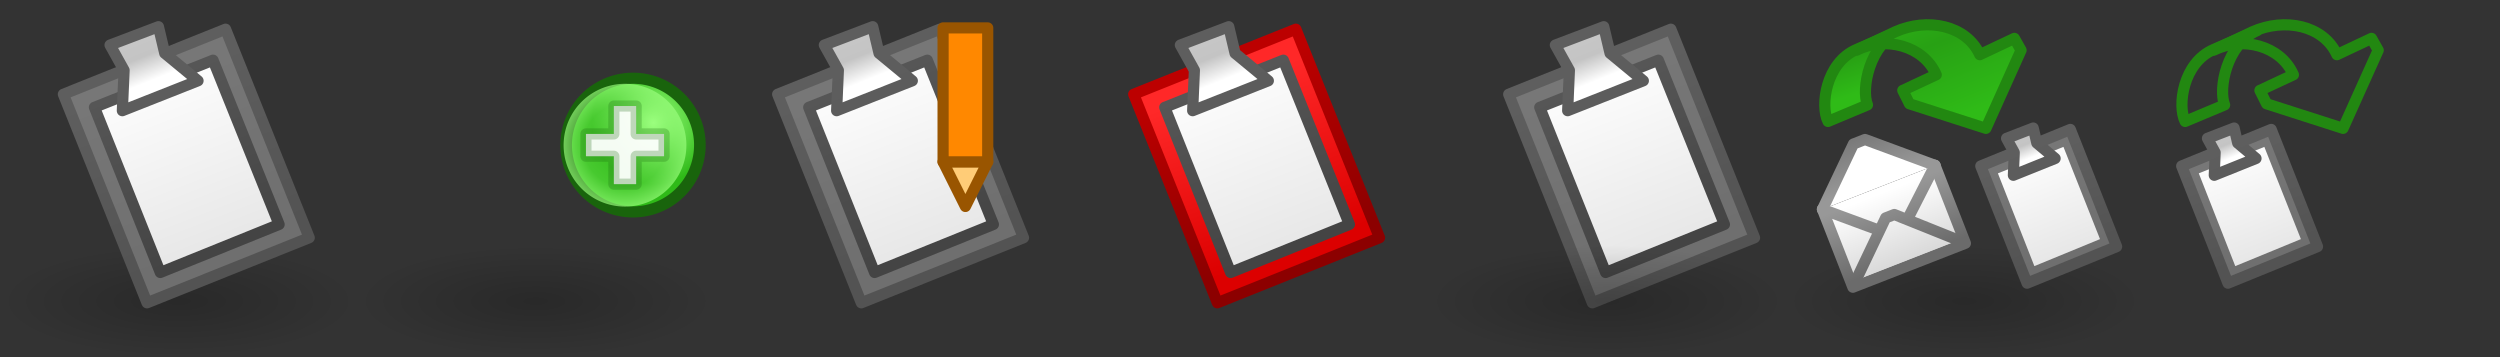 <?xml version="1.0" encoding="UTF-8" standalone="no"?>
<!-- Created with Inkscape (http://www.inkscape.org/) -->

<svg
   xmlns:dc="http://purl.org/dc/elements/1.1/"
   xmlns:cc="http://creativecommons.org/ns#"
   xmlns:rdf="http://www.w3.org/1999/02/22-rdf-syntax-ns#"
   xmlns:svg="http://www.w3.org/2000/svg"
   xmlns="http://www.w3.org/2000/svg"
   xmlns:xlink="http://www.w3.org/1999/xlink"
   xmlns:inkscape="http://www.inkscape.org/namespaces/inkscape"
   version="1.1"
   width="224"
   height="32"
   id="svg15819">
  <rect width="100%" height="100%" fill="#333333" stroke="none"/>
  <defs
     id="defs15821">
    <linearGradient
       id="linearGradient3592">
      <stop
         id="stop3594"
         style="stop-color:#000000;stop-opacity:0.2"
         offset="0" />
      <stop
         id="stop3596"
         style="stop-color:#000000;stop-opacity:0"
         offset="1" />
    </linearGradient>
    <linearGradient
       id="linearGradient3810-6-0">
      <stop
         id="stop3812-3-3"
         style="stop-color:#6f6f6f;stop-opacity:1"
         offset="0" />
      <stop
         id="stop3814-5-2"
         style="stop-color:#777777;stop-opacity:1"
         offset="1" />
    </linearGradient>
    <linearGradient
       id="linearGradient3914-6-4">
      <stop
         id="stop3916-8-68"
         style="stop-color:#5e5e5e;stop-opacity:1"
         offset="0" />
      <stop
         id="stop3918-5-76"
         style="stop-color:#535353;stop-opacity:1"
         offset="1" />
    </linearGradient>
    <linearGradient
       id="linearGradient3795-7-67">
      <stop
         id="stop3797-0-58"
         style="stop-color:#e7e7e7;stop-opacity:1"
         offset="0" />
      <stop
         id="stop3799-0-12"
         style="stop-color:#ffffff;stop-opacity:1"
         offset="1" />
    </linearGradient>
    <linearGradient
       id="linearGradient3804-0-8">
      <stop
         id="stop3806-9-151"
         style="stop-color:#585858;stop-opacity:1"
         offset="0" />
      <stop
         id="stop3808-8-5"
         style="stop-color:#444444;stop-opacity:1"
         offset="1" />
    </linearGradient>
    <linearGradient
       id="linearGradient3795-5-23">
      <stop
         id="stop3797-6-20"
         style="stop-color:#c7c7c7;stop-opacity:1"
         offset="0" />
      <stop
         id="stop3883-09"
         style="stop-color:#c4c4c4;stop-opacity:1"
         offset="0.5" />
      <stop
         id="stop3799-8-21"
         style="stop-color:#ffffff;stop-opacity:1"
         offset="1" />
    </linearGradient>
    <linearGradient
       x1="-0.12"
       y1="13.616"
       x2="6.595"
       y2="28.113"
       id="linearGradient5562"
       xlink:href="#linearGradient5647-0"
       gradientUnits="userSpaceOnUse"
       gradientTransform="translate(1055.5,1020.362)" />
    <linearGradient
       id="linearGradient5647-0">
      <stop
         id="stop5649-8"
         style="stop-color:#ff2828;stop-opacity:1"
         offset="0" />
      <stop
         id="stop5651-5"
         style="stop-color:#dc0000;stop-opacity:1"
         offset="1" />
    </linearGradient>
    <linearGradient
       x1="-8"
       y1="1036.362"
       x2="-1"
       y2="1051.362"
       id="linearGradient4686"
       xlink:href="#linearGradient5655-7"
       gradientUnits="userSpaceOnUse"
       gradientTransform="translate(1056.5,0)" />
    <linearGradient
       id="linearGradient5655-7">
      <stop
         id="stop5657-9"
         style="stop-color:#bc0000;stop-opacity:1"
         offset="0" />
      <stop
         id="stop5659-7"
         style="stop-color:#8c0000;stop-opacity:1"
         offset="1" />
    </linearGradient>
    <linearGradient
       x1="5"
       y1="31"
       x2="-3"
       y2="15"
       id="linearGradient4688"
       xlink:href="#linearGradient3795-7-67"
       gradientUnits="userSpaceOnUse"
       gradientTransform="matrix(1,0.012,-0.012,1,1054.191,1018.962)" />
    <linearGradient
       x1="1"
       y1="13"
       x2="9"
       y2="29"
       id="linearGradient4690"
       xlink:href="#linearGradient3804-0-8"
       gradientUnits="userSpaceOnUse"
       gradientTransform="matrix(1,0.012,-0.012,1,1054.191,1018.962)" />
    <linearGradient
       x1="0"
       y1="1028.362"
       x2="2"
       y2="1032.362"
       id="linearGradient15964"
       xlink:href="#linearGradient3795-5-23"
       gradientUnits="userSpaceOnUse"
       gradientTransform="translate(1056.5,0)" />
    <linearGradient
       x1="1"
       y1="13"
       x2="9"
       y2="29"
       id="linearGradient15966"
       xlink:href="#linearGradient3914-6-4"
       gradientUnits="userSpaceOnUse"
       gradientTransform="translate(1054.5,1018.862)" />
    <radialGradient
       cx="2873.21"
       cy="11.074"
       r="6.25"
       fx="2873.21"
       fy="11.074"
       id="radialGradient4629"
       xlink:href="#linearGradient5195-0"
       gradientUnits="userSpaceOnUse"
       gradientTransform="matrix(0.845,-1.3923892e-6,1.3343892e-6,0.881,446.146,1.24)" />
    <linearGradient
       id="linearGradient5195-0">
      <stop
         id="stop5197-6"
         style="stop-color:#9bff7e;stop-opacity:1"
         offset="0" />
      <stop
         id="stop5199-2-2"
         style="stop-color:#2fba18;stop-opacity:1"
         offset="1" />
    </linearGradient>
    <radialGradient
       cx="2889"
       cy="5.5"
       r="5.5"
       fx="2889"
       fy="5.5"
       id="radialGradient4631"
       xlink:href="#linearGradient4073"
       gradientUnits="userSpaceOnUse" />
    <linearGradient
       id="linearGradient4073">
      <stop
         id="stop4075"
         style="stop-color:#9bff7e;stop-opacity:0"
         offset="0" />
      <stop
         id="stop4081"
         style="stop-color:#9bff7e;stop-opacity:0.224"
         offset="0.676" />
      <stop
         id="stop4077"
         style="stop-color:#9bff7e;stop-opacity:0.677"
         offset="1" />
    </linearGradient>
    <linearGradient
       x1="5"
       y1="29"
       x2="-2"
       y2="14"
       id="linearGradient4753"
       xlink:href="#linearGradient3810-6-0"
       gradientUnits="userSpaceOnUse"
       gradientTransform="translate(1055.5,1020.362)" />
    <linearGradient
       x1="-8"
       y1="1036.362"
       x2="-1"
       y2="1051.362"
       id="linearGradient4755"
       xlink:href="#linearGradient3914-6-4"
       gradientUnits="userSpaceOnUse"
       gradientTransform="translate(1056.5,0)" />
    <linearGradient
       x1="5"
       y1="31"
       x2="-3"
       y2="15"
       id="linearGradient4757"
       xlink:href="#linearGradient3795-7-67"
       gradientUnits="userSpaceOnUse"
       gradientTransform="matrix(1,0.012,-0.012,1,1054.191,1018.962)" />
    <linearGradient
       x1="0"
       y1="1028.362"
       x2="2"
       y2="1032.362"
       id="linearGradient4759"
       xlink:href="#linearGradient3795-5-23"
       gradientUnits="userSpaceOnUse"
       gradientTransform="translate(1056.5,0)" />
    <linearGradient
       x1="1"
       y1="13"
       x2="9"
       y2="29"
       id="linearGradient4761"
       xlink:href="#linearGradient3914-6-4"
       gradientUnits="userSpaceOnUse"
       gradientTransform="translate(1054.5,1018.862)" />
    <linearGradient
       x1="2282.939"
       y1="57"
       x2="2282.939"
       y2="41.783"
       id="linearGradient11486"
       xlink:href="#linearGradient3795"
       gradientUnits="userSpaceOnUse"
       gradientTransform="matrix(0.756,0,0,0.756,666.19,1036.285)" />
    <linearGradient
       id="linearGradient3795">
      <stop
         id="stop3797"
         style="stop-color:#dadada;stop-opacity:1"
         offset="0" />
      <stop
         id="stop3799"
         style="stop-color:#ffffff;stop-opacity:1"
         offset="1" />
    </linearGradient>
    <linearGradient
       x1="2281.616"
       y1="41.783"
       x2="2281.616"
       y2="57"
       id="linearGradient11488"
       xlink:href="#linearGradient3633-25"
       gradientUnits="userSpaceOnUse"
       gradientTransform="matrix(0.756,0,0,0.756,666.19,1036.285)" />
    <linearGradient
       id="linearGradient3633-25">
      <stop
         id="stop3635-50"
         style="stop-color:#989898;stop-opacity:1"
         offset="0" />
      <stop
         id="stop3637-9"
         style="stop-color:#6b6b6b;stop-opacity:1"
         offset="1" />
    </linearGradient>
    <linearGradient
       x1="2254.116"
       y1="43.283"
       x2="2254.116"
       y2="58.5"
       id="linearGradient11490"
       xlink:href="#linearGradient3633-25"
       gradientUnits="userSpaceOnUse"
       gradientTransform="matrix(0.756,0,0,0.756,686.973,1035.151)" />
    <linearGradient
       x1="2254.116"
       y1="58.5"
       x2="2254.116"
       y2="43.283"
       id="linearGradient11492"
       xlink:href="#linearGradient3795"
       gradientUnits="userSpaceOnUse"
       gradientTransform="matrix(0.756,0,0,0.756,686.973,1035.151)" />
    <linearGradient
       x1="2255.439"
       y1="43.283"
       x2="2255.439"
       y2="58.5"
       id="linearGradient11494"
       xlink:href="#linearGradient3633-25"
       gradientUnits="userSpaceOnUse"
       gradientTransform="matrix(0.756,0,0,0.756,686.973,1035.151)" />
    <linearGradient
       x1="2254.116"
       y1="43.283"
       x2="2254.116"
       y2="58.5"
       id="linearGradient11496"
       xlink:href="#linearGradient3633-25"
       gradientUnits="userSpaceOnUse"
       gradientTransform="matrix(0.756,0,0,-0.756,686.973,1098.573)" />
    <linearGradient
       x1="1501"
       y1="5"
       x2="1503"
       y2="11"
       id="linearGradient11472"
       xlink:href="#linearGradient6008"
       gradientUnits="userSpaceOnUse"
       gradientTransform="translate(1.1345935e-4,1020.562)" />
    <linearGradient
       id="linearGradient6008">
      <stop
         id="stop6010"
         style="stop-color:#2fba18;stop-opacity:1"
         offset="0" />
      <stop
         id="stop6120"
         style="stop-color:#28a114;stop-opacity:1"
         offset="0.5" />
      <stop
         id="stop6012"
         style="stop-color:#2fbb17;stop-opacity:1"
         offset="1" />
    </linearGradient>
    <linearGradient
       x1="1498.807"
       y1="4.216"
       x2="1504"
       y2="17"
       id="linearGradient11474"
       xlink:href="#linearGradient6008"
       gradientUnits="userSpaceOnUse"
       gradientTransform="translate(-3.2806452e-6,1020.562)" />
    <radialGradient
       cx="16"
       cy="27"
       r="16"
       fx="16"
       fy="27"
       id="radialGradient11599"
       xlink:href="#linearGradient3592"
       gradientUnits="userSpaceOnUse"
       gradientTransform="matrix(1,0,0,0.312,160,1038.925)" />
    <radialGradient
       cx="16"
       cy="27"
       r="16"
       fx="16"
       fy="27"
       id="radialGradient3319"
       xlink:href="#linearGradient3592"
       gradientUnits="userSpaceOnUse"
       gradientTransform="matrix(1,0,0,0.312,0,1038.925)" />
    <linearGradient
       x1="5"
       y1="29"
       x2="-2"
       y2="14"
       id="linearGradient3321"
       xlink:href="#linearGradient3810-6-0"
       gradientUnits="userSpaceOnUse"
       gradientTransform="translate(1055.5,1020.362)" />
    <linearGradient
       x1="-8"
       y1="1036.362"
       x2="-1"
       y2="1051.362"
       id="linearGradient3323"
       xlink:href="#linearGradient3914-6-4"
       gradientUnits="userSpaceOnUse"
       gradientTransform="translate(1056.5,0)" />
    <linearGradient
       x1="5"
       y1="31"
       x2="-3"
       y2="15"
       id="linearGradient3325"
       xlink:href="#linearGradient3795-7-67"
       gradientUnits="userSpaceOnUse"
       gradientTransform="matrix(1,0.012,-0.012,1,1054.191,1018.962)" />
    <linearGradient
       x1="1"
       y1="13"
       x2="9"
       y2="29"
       id="linearGradient3327"
       xlink:href="#linearGradient3804-0-8"
       gradientUnits="userSpaceOnUse"
       gradientTransform="matrix(1,0.012,-0.012,1,1054.191,1018.962)" />
    <linearGradient
       x1="0"
       y1="1028.362"
       x2="2"
       y2="1032.362"
       id="linearGradient3329"
       xlink:href="#linearGradient3795-5-23"
       gradientUnits="userSpaceOnUse"
       gradientTransform="translate(1056.5,0)" />
    <linearGradient
       x1="1"
       y1="13"
       x2="9"
       y2="29"
       id="linearGradient3331"
       xlink:href="#linearGradient3914-6-4"
       gradientUnits="userSpaceOnUse"
       gradientTransform="translate(1054.5,1018.862)" />
  </defs>
  <g
     transform="translate(0,-1020.362)"
     id="layer1">
    <g
       id="g16035">
      <rect
         width="32"
         height="10"
         x="0"
         y="1042.362"
         id="rect2996-2"
         style="fill:url(#radialGradient3319);fill-opacity:1;stroke:none" />
      <g
         transform="matrix(0.997,0.082,-0.082,0.997,-967.233,-84.426)"
         id="g4602">
        <path
           d="m 1069.5,1047.362 -9,-18 14,-7 9,18 z"
           inkscape:connector-curvature="0"
           id="path3903-2"
           style="fill:url(#linearGradient3321);fill-opacity:1;stroke:url(#linearGradient3323);stroke-width:1px;stroke-linecap:butt;stroke-linejoin:round;stroke-opacity:1" />
        <path
           d="m 1080.715,1039.396 -7.105,-14.176 -10.242,5.079 7.094,14.259 z"
           inkscape:connector-curvature="0"
           id="path3006-6"
           style="fill:url(#linearGradient3325);fill-opacity:1;stroke:url(#linearGradient3327);stroke-width:1px;stroke-linecap:round;stroke-linejoin:round;stroke-opacity:1" />
        <path
           d="m 1064.305,1024.626 4.185,-1.995 0.758,2.326 3.174,2.21 -6.537,3.227 -0.142,-3.621 z"
           inkscape:connector-curvature="0"
           id="path3905-6"
           style="fill:url(#linearGradient3329);fill-opacity:1;stroke:url(#linearGradient3331);stroke-width:1px;stroke-linecap:round;stroke-linejoin:round;stroke-opacity:1" />
      </g>
    </g>
    <use
       transform="translate(96,1.7382813e-5)"
       id="use15911"
       x="0"
       y="0"
       width="128"
       height="32"
       xlink:href="#rect2996-2" />
    <g
       transform="matrix(0.997,0.082,-0.082,0.997,-871.333,-84.426)"
       id="g4676">
      <path
         d="m 1069.5,1047.362 -9,-18 14,-7 9,18 z"
         inkscape:connector-curvature="0"
         id="path4678"
         style="fill:url(#linearGradient5562);fill-opacity:1;stroke:url(#linearGradient4686);stroke-width:1px;stroke-linecap:butt;stroke-linejoin:round;stroke-opacity:1" />
      <path
         d="m 1080.715,1039.396 -7.105,-14.176 -10.242,5.079 7.094,14.259 z"
         inkscape:connector-curvature="0"
         id="path4680"
         style="fill:url(#linearGradient4688);fill-opacity:1;stroke:url(#linearGradient4690);stroke-width:1px;stroke-linecap:round;stroke-linejoin:round;stroke-opacity:1" />
      <path
         d="m 1064.305,1024.626 4.185,-1.995 0.758,2.326 3.174,2.21 -6.537,3.227 -0.142,-3.621 z"
         inkscape:connector-curvature="0"
         id="path4682"
         style="fill:url(#linearGradient15964);fill-opacity:1;stroke:url(#linearGradient15966);stroke-width:1px;stroke-linecap:round;stroke-linejoin:round;stroke-opacity:1" />
    </g>
    <use
       transform="translate(32,1.7382813e-5)"
       id="use16042"
       x="0"
       y="0"
       width="128"
       height="32"
       xlink:href="#g16035" />
    <use
       transform="translate(32,0)"
       id="use16044"
       x="0"
       y="0"
       width="128"
       height="32"
       xlink:href="#use16042" />
    <use
       transform="translate(126.5,-1.7373168e-5)"
       id="use4638"
       x="0"
       y="0"
       width="3008"
       height="32"
       xlink:href="#g4602" />
    <use
       transform="translate(129.5,-1.7373168e-5)"
       id="use4636"
       x="0"
       y="0"
       width="3008"
       height="32"
       xlink:href="#g4602" />
    <use
       transform="translate(32,0)"
       id="use16439"
       x="0"
       y="0"
       width="160"
       height="32"
       xlink:href="#use15911" />
    <g
       transform="translate(-68,0)"
       id="g6242">
      <path
         d="m 152.5,1034.862 2,4 2,-4 z"
         inkscape:connector-curvature="0"
         id="path3966-4-44"
         style="fill:#ffcc77;fill-opacity:1;stroke:#995500;stroke-width:1px;stroke-linecap:butt;stroke-linejoin:round;stroke-opacity:1" />
      <path
         d="m 152.5,1022.862 4,0 0,12 -4,0 z"
         inkscape:connector-curvature="0"
         id="path3158-9-6-5"
         style="fill:#ff8800;fill-opacity:1;stroke:#995500;stroke-width:1px;stroke-linecap:round;stroke-linejoin:round;stroke-opacity:1" />
    </g>
    <g
       transform="translate(-2827.5,19.5)"
       id="g5344">
      <path
         d="m 2877.999,12.878 a 5.75,6 0 1 1 -5e-4,-0.023"
         transform="matrix(1.042,0,0,0.998,-108.668,1000.884)"
         id="path5322"
         style="fill:url(#radialGradient4629);fill-opacity:1;stroke:#19640c;stroke-width:1;stroke-linecap:round;stroke-linejoin:round;stroke-miterlimit:4;stroke-opacity:1;stroke-dasharray:none" />
      <path
         d="m 2894.499,5.389 a 5.5,5.5 0 1 1 -5e-4,-0.021"
         transform="translate(-5.5,1008.362)"
         id="path5334"
         style="fill:url(#radialGradient4631);fill-opacity:1;stroke:none" />
      <path
         d="m 2880,1014.862 0,-2 2.5,0 0,-2.5 2,0 0,2.5 2.5,0 0,2 -2.5,0 0,2.5 -2,0 0,-2.5 z"
         inkscape:connector-curvature="0"
         id="path5290"
         style="fill:#ffffff;fill-opacity:0.941;stroke:#19640c;stroke-width:1px;stroke-linecap:round;stroke-linejoin:round;stroke-opacity:0.251" />
    </g>
    <rect
       width="32"
       height="10"
       x="160"
       y="1042.362"
       id="use4193"
       style="fill:url(#radialGradient11599);fill-opacity:1;fill-rule:evenodd;stroke:none" />
    <g
       transform="translate(-1344.212,-0.3)"
       id="use6093">
      <path
         d="m 1510.563,1025.093 c -2.78,1.201 -3.266,5.063 -2.562,6.45 l 3.537,-1.482 c -0.575,-1.415 0.158,-5.461 2.922,-6.66 z"
         inkscape:connector-curvature="0"
         id="path11467"
         style="fill:url(#linearGradient11472);fill-opacity:1;stroke:#228811;stroke-width:1;stroke-linecap:round;stroke-linejoin:round;stroke-miterlimit:4;stroke-opacity:1;stroke-dasharray:none;stroke-dashoffset:0" />
      <path
         d="m 1517.7,1027.362 -3,1.4 0.6,1.2 6.85,2.2 3.15,-7 -0.6,-1.062 -3.1,1.463 c -1.2,-2.643 -4.696,-3.336 -7.556,-2.058 l -3.481,1.652 c 2.547,-1.271 5.997,-0.426 7.138,2.206 z"
         inkscape:connector-curvature="0"
         id="path11469"
         style="fill:url(#linearGradient11474);fill-opacity:1;stroke:#228811;stroke-width:1;stroke-linecap:round;stroke-linejoin:round;stroke-miterlimit:4;stroke-opacity:1;stroke-dasharray:none;stroke-dashoffset:0" />
    </g>
    <g
       transform="matrix(0.517,-0.202,0.202,0.517,-1284.742,969.118)"
       id="use6097"
       style="stroke-width:1.802;stroke-miterlimit:4;stroke-dasharray:none">
      <path
         d="m 2403.5,1066.862 0,13.5 -19.5,0 0,-13.5"
         inkscape:connector-curvature="0"
         id="path11478"
         style="fill:url(#linearGradient11486);fill-opacity:1;stroke:url(#linearGradient11488);stroke-width:1.802;stroke-linecap:round;stroke-linejoin:round;stroke-miterlimit:4;stroke-opacity:1;stroke-dasharray:none" />
      <path
         d="m 2384,1066.862 9,8 1.5,0 9,-8"
         inkscape:connector-curvature="0"
         id="path11480"
         style="fill:none;stroke:url(#linearGradient11490);stroke-width:1.802;stroke-linecap:round;stroke-linejoin:round;stroke-miterlimit:4;stroke-opacity:1;stroke-dasharray:none" />
      <path
         d="m 2384.861,1079.502 8.139,-7.64 1.5,0 8.139,7.64"
         inkscape:connector-curvature="0"
         id="path11482"
         style="fill:url(#linearGradient11492);fill-opacity:1;stroke:url(#linearGradient11494);stroke-width:1.802;stroke-linecap:round;stroke-linejoin:round;stroke-miterlimit:4;stroke-opacity:1;stroke-dasharray:none" />
      <path
         d="m 2384,1066.862 8.5,-8 2,0 9,8"
         inkscape:connector-curvature="0"
         id="path11484"
         style="fill:#ffffff;fill-opacity:1;stroke:url(#linearGradient11496);stroke-width:1.802;stroke-linecap:round;stroke-linejoin:round;stroke-miterlimit:4;stroke-opacity:1;stroke-dasharray:none" />
    </g>
    <g
       transform="matrix(0.551,0.046,-0.045,0.56,-360.54,410.012)"
       id="g6143">
      <path
         d="m 1069.5,1047.362 -9,-18 14,-7 9,18 z"
         inkscape:connector-curvature="0"
         id="path6145"
         style="fill:url(#linearGradient4753);fill-opacity:1;stroke:url(#linearGradient4755);stroke-width:1.794;stroke-linecap:butt;stroke-linejoin:round;stroke-miterlimit:4;stroke-opacity:1;stroke-dasharray:none" />
      <path
         d="m 1080.715,1039.396 -7.105,-14.176 -10.242,5.079 7.094,14.259 z"
         inkscape:connector-curvature="0"
         id="path6147"
         style="fill:url(#linearGradient4757);fill-opacity:1;stroke:none" />
      <path
         d="m 1064.305,1024.626 4.185,-1.995 0.758,2.326 3.174,2.21 -6.537,3.227 -0.142,-3.621 z"
         inkscape:connector-curvature="0"
         id="path6149"
         style="fill:url(#linearGradient4759);fill-opacity:1;stroke:url(#linearGradient4761);stroke-width:1.794;stroke-linecap:round;stroke-linejoin:round;stroke-miterlimit:4;stroke-opacity:1;stroke-dasharray:none" />
    </g>
    <use
       transform="translate(32,1.7382813e-5)"
       id="use3333"
       x="0"
       y="0"
       width="224"
       height="32"
       xlink:href="#use4193" />
    <use
       transform="translate(32,0)"
       id="use3335"
       x="0"
       y="0"
       width="224"
       height="32"
       xlink:href="#use6093" />
    <use
       transform="translate(32,0)"
       id="use3337"
       x="0"
       y="0"
       width="224"
       height="32"
       xlink:href="#g6143" />
    <use
       transform="translate(18,0)"
       id="use3339"
       x="0"
       y="0"
       width="224"
       height="32"
       xlink:href="#g6143" />
  </g>
</svg>
